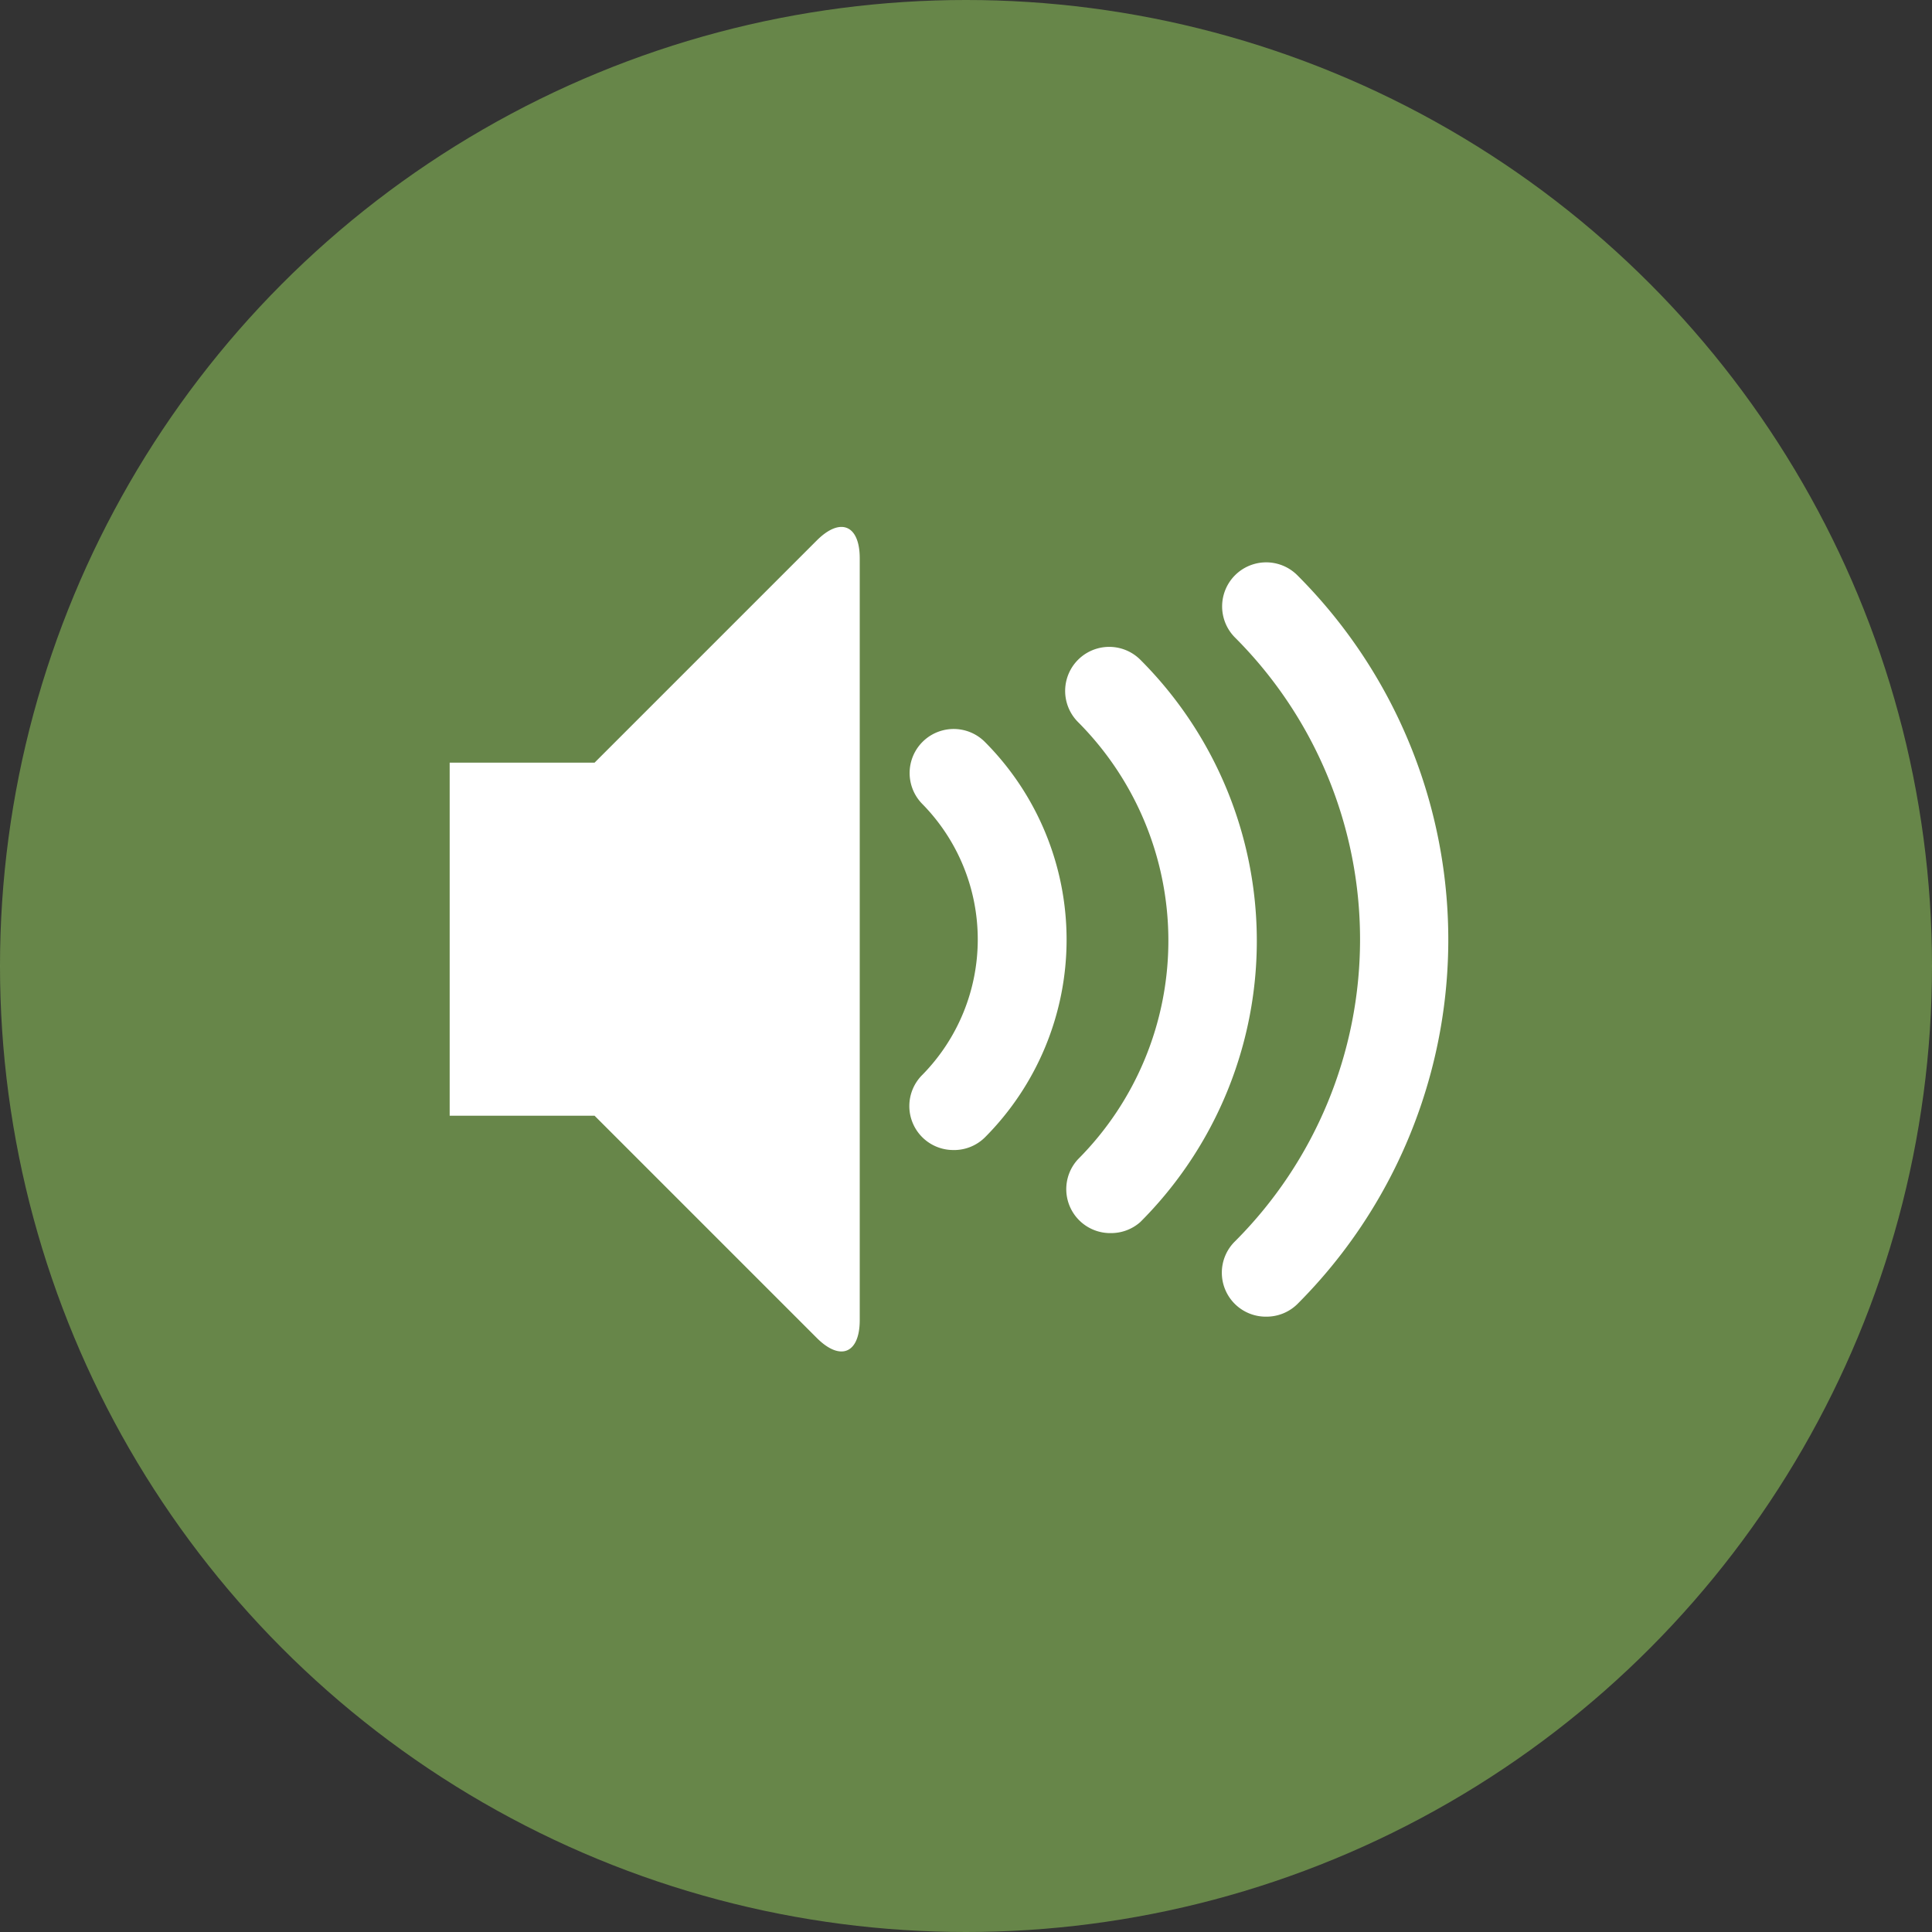 <svg id="Layer_1" data-name="Layer 1" xmlns="http://www.w3.org/2000/svg" viewBox="0 0 40 40"><rect x="0" y="0" width="40" height="40" fill="#333333" stroke="none"/><defs><style>.cls-1{fill:#8abe58;opacity:0.6;}.cls-2{fill:#fff;}</style></defs><title>ico-volume-small-mobile</title><circle class="cls-1" cx="20" cy="20" r="20"/><path class="cls-2" d="M26.22,27.26a.91.91,0,0,1-.65-1.56,8.84,8.84,0,0,0,0-12.5.91.91,0,0,1,1.29-1.29,10.67,10.67,0,0,1,0,15.09A.91.91,0,0,1,26.22,27.26ZM23,25.53A.91.91,0,0,1,22.32,24a6.41,6.41,0,0,0,0-9.05.91.91,0,0,1,1.29-1.29,8.23,8.23,0,0,1,0,11.64A.91.91,0,0,1,23,25.53Zm-3.25-1.72a.91.91,0,0,1-.65-1.56,4,4,0,0,0,0-5.6.91.91,0,1,1,1.29-1.29,5.8,5.8,0,0,1,0,8.19A.91.91,0,0,1,19.72,23.81ZM16.91,11.19c.49-.49.89-.32.89.37V27.33c0,.69-.4.86-.89.37l-4.6-4.6h-3V15.79h3Z"/></svg>